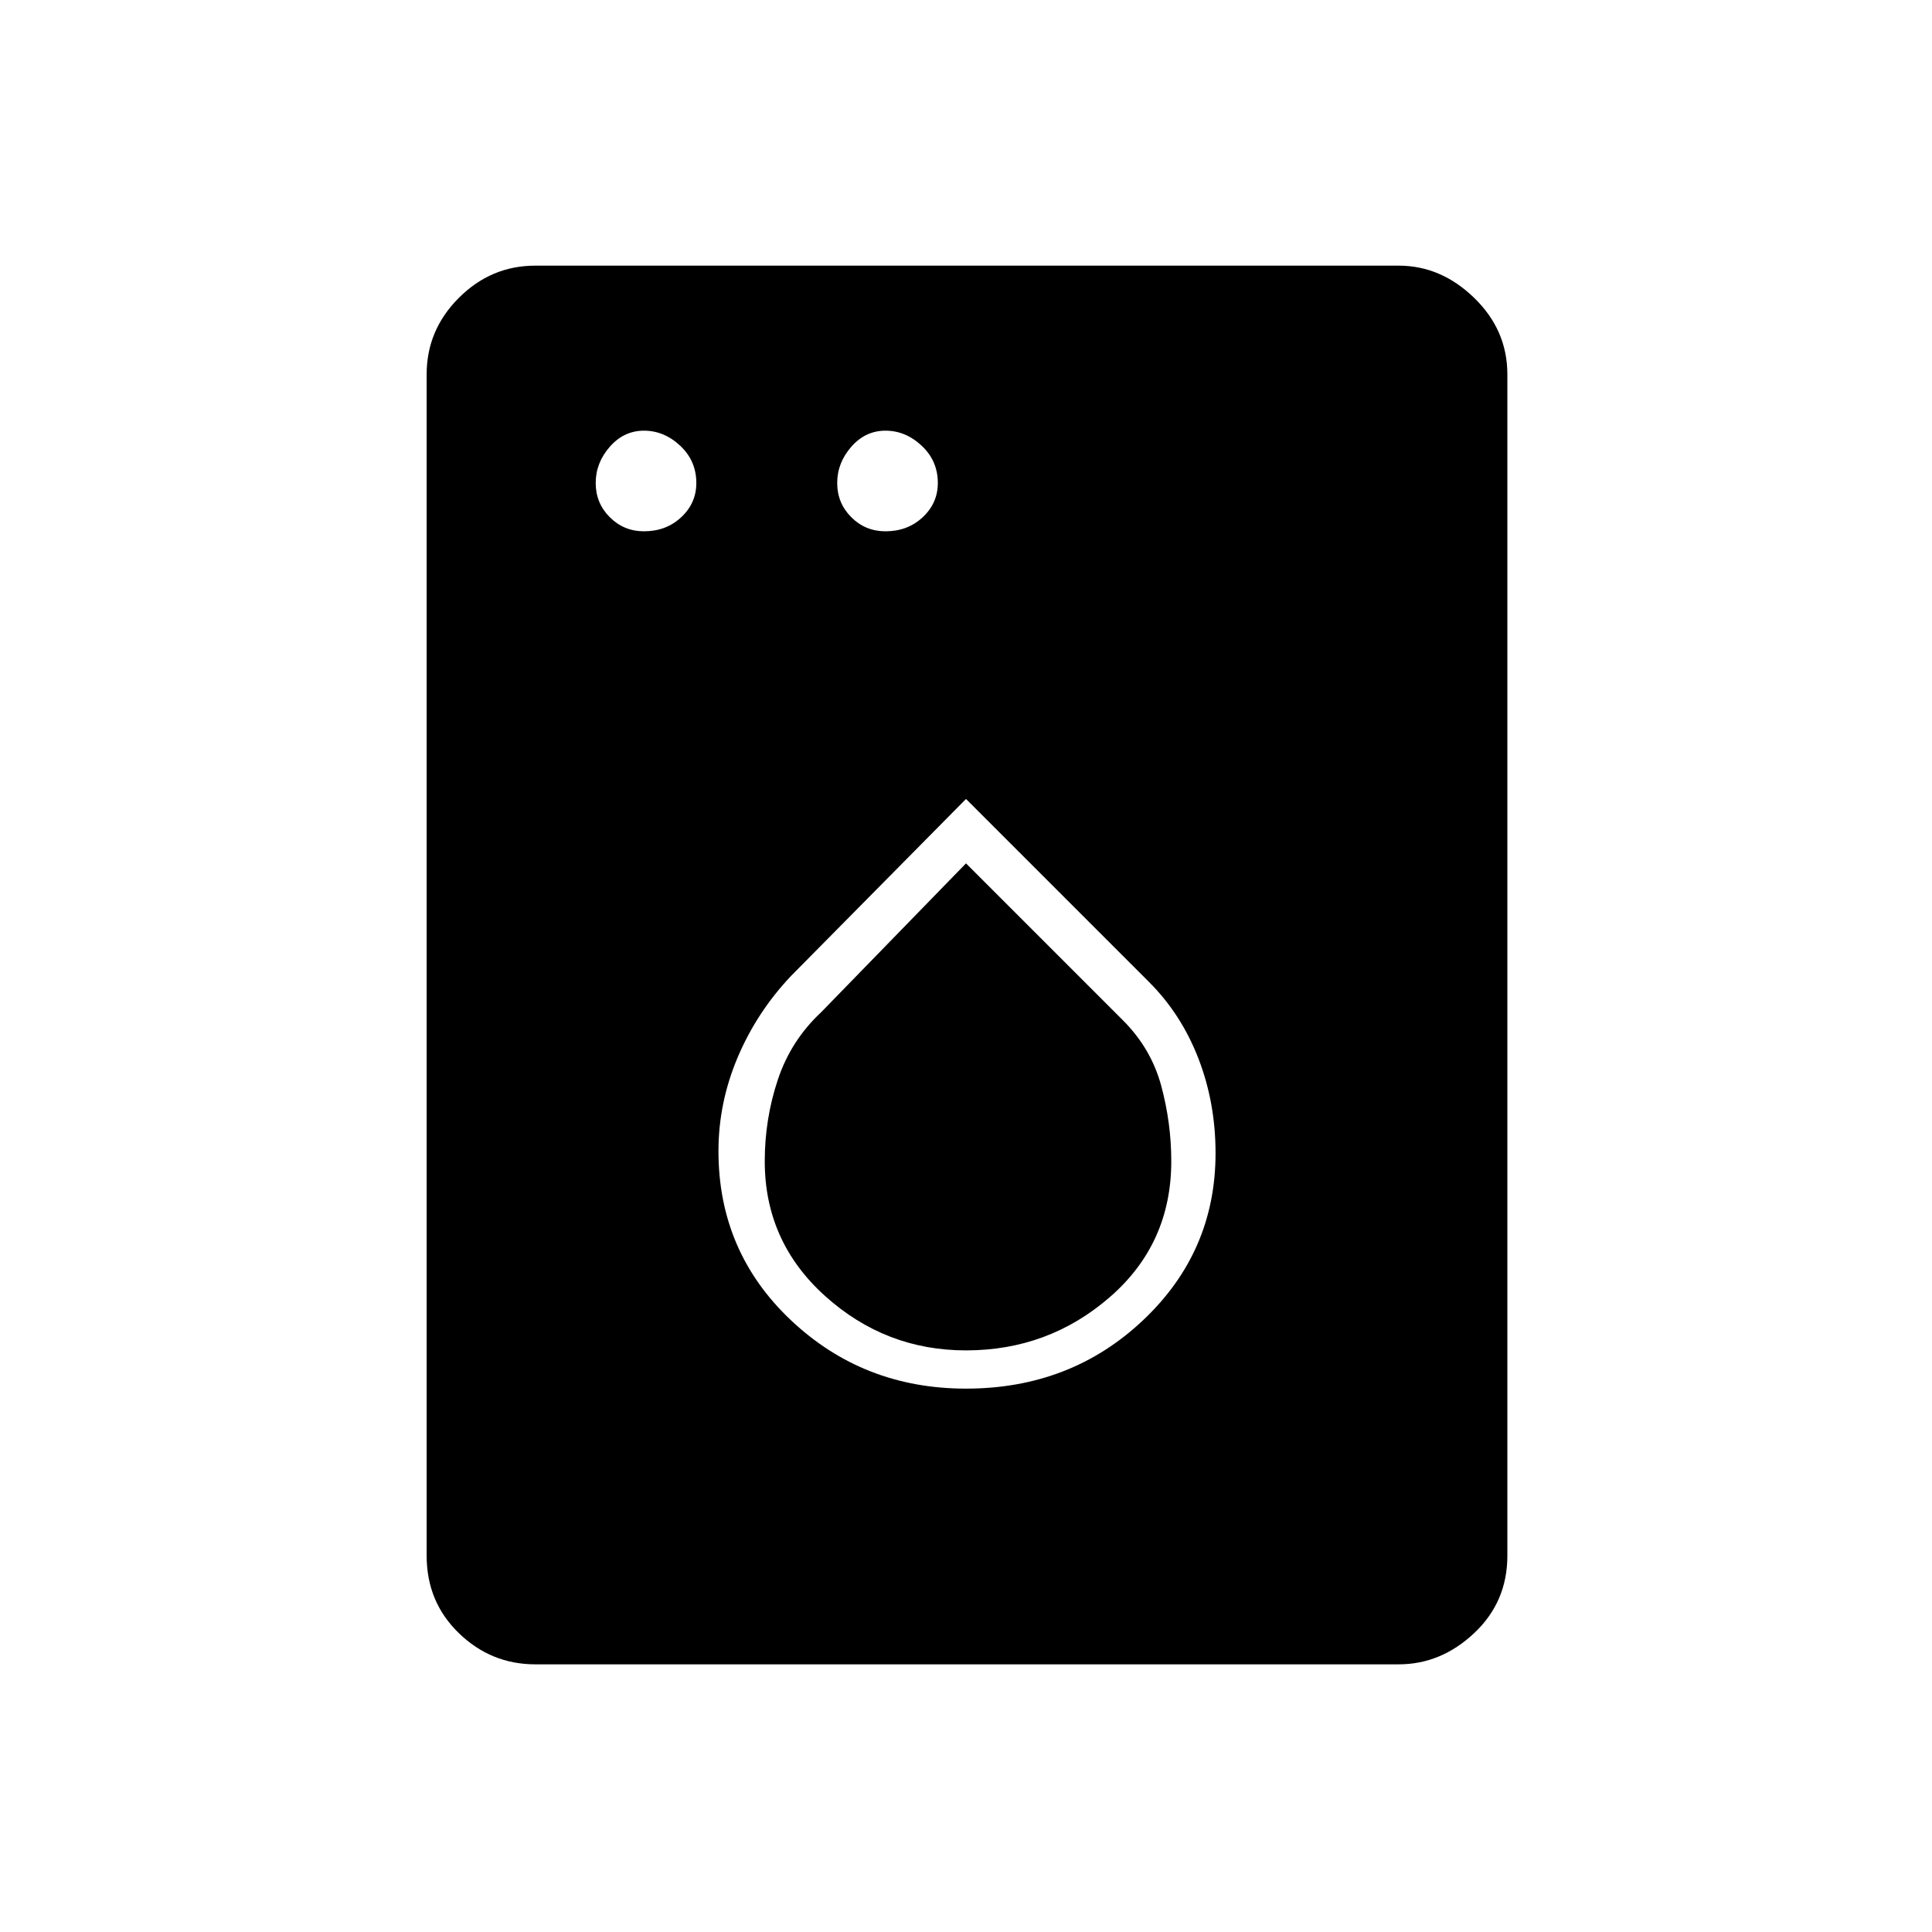 <svg xmlns="http://www.w3.org/2000/svg" height="48" width="48"><path d="M16 13.2q.55 0 .925-.35T17.3 12q0-.55-.4-.925T16 10.7q-.5 0-.85.4t-.35.9q0 .5.35.85t.85.35Zm6 0q.55 0 .925-.35T23.3 12q0-.55-.4-.925T22 10.7q-.5 0-.85.4t-.35.9q0 .5.35.85t.85.35Zm-8.7 28.15q-1.1 0-1.9-.775-.8-.775-.8-1.925V9.3q0-1.1.8-1.9.8-.8 1.9-.8h21.45q1.05 0 1.875.8t.825 1.9v29.35q0 1.15-.825 1.925-.825.775-1.875.775ZM24 34.5q2.6 0 4.4-1.7 1.8-1.7 1.8-4.15 0-1.25-.425-2.35t-1.225-1.9L24 19.85l-4.35 4.4q-.85.9-1.325 2.025T17.85 28.6q0 2.5 1.8 4.2 1.8 1.7 4.35 1.7Zm0-.95q-2 0-3.5-1.35T19 28.85q0-1.05.325-2.025.325-.975 1.075-1.675l3.6-3.7 3.9 3.9q.7.7.95 1.625t.25 1.875q0 2.05-1.525 3.375Q26.05 33.55 24 33.55Z"/></svg>